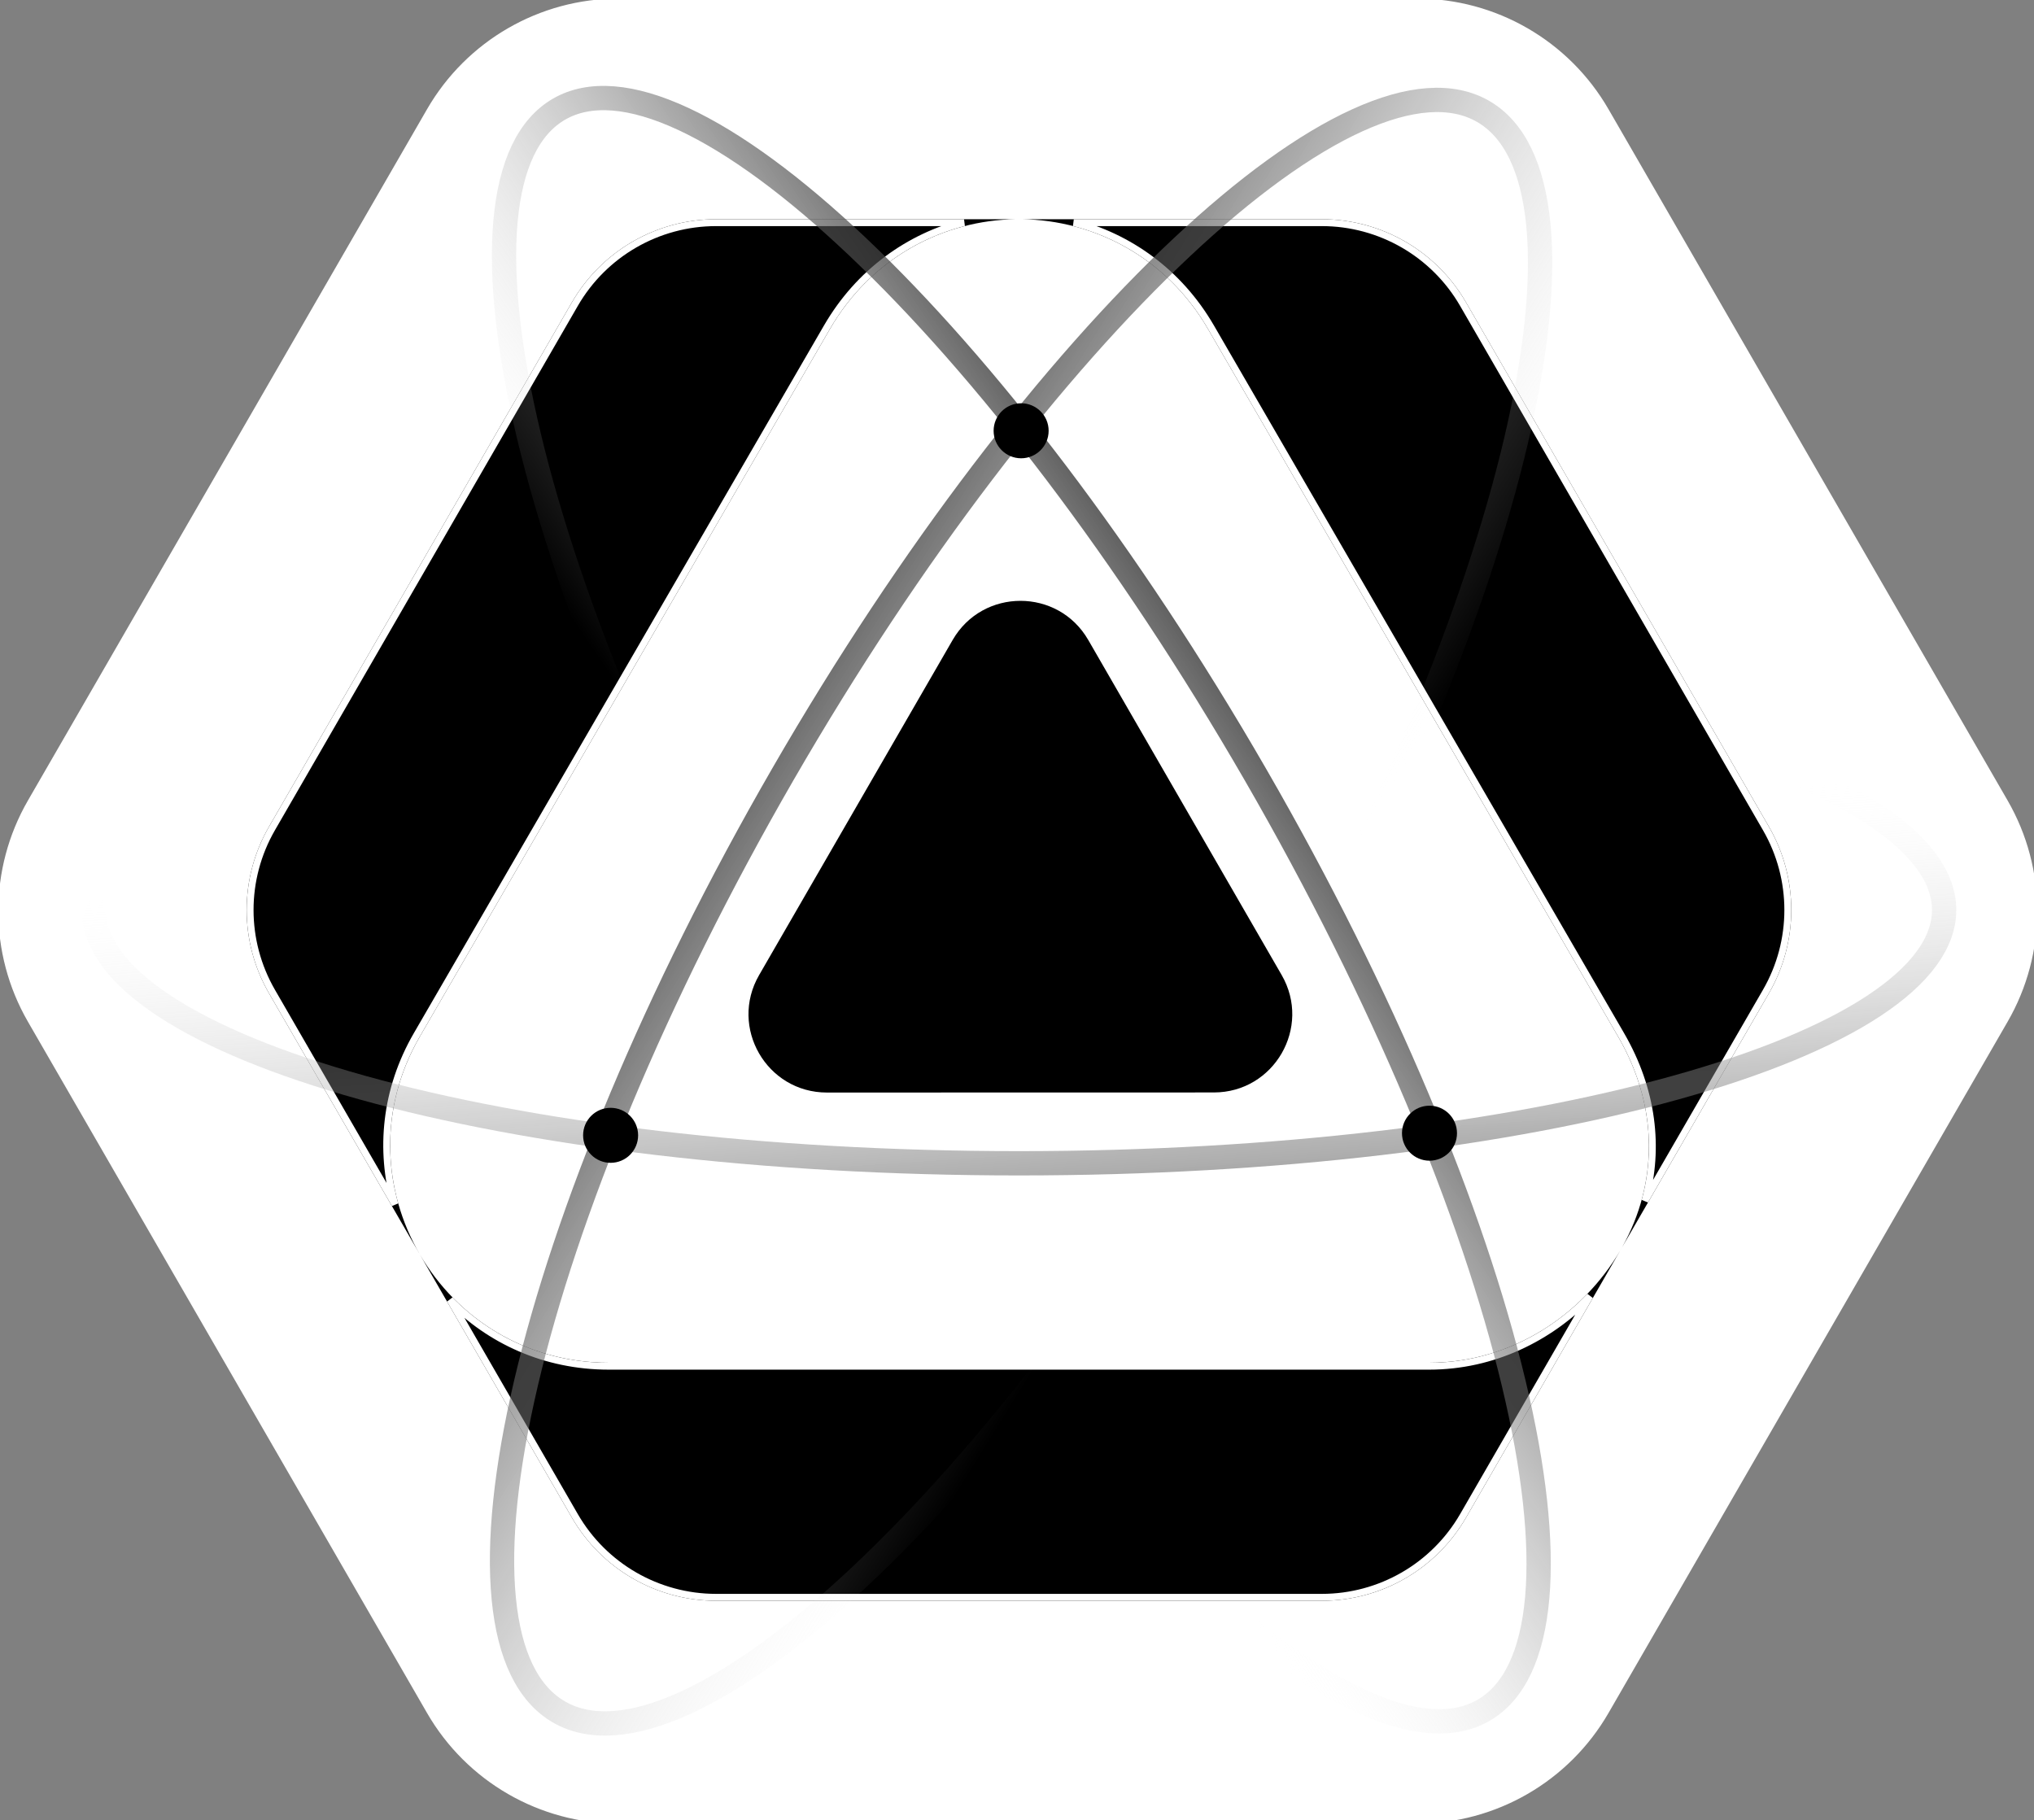 <svg width="295" height="264" viewBox="0 0 295 264" fill="none" xmlns="http://www.w3.org/2000/svg">
<rect x="0" y="0" width="295" height="264" fill="#808080" stroke="none"/>
<g clip-path="url(#clip0_383_485)">
<path d="M4.266 148.063C-1.422 138.212 -1.422 126.075 4.266 116.224L62.152 15.961C67.839 6.11 78.35 0.042 89.725 0.042H205.497C216.872 0.042 227.383 6.11 233.07 15.961L290.956 116.224C296.643 126.075 296.643 138.212 290.956 148.063L233.07 248.326C227.383 258.177 216.872 264.245 205.497 264.245H89.725C78.35 264.245 67.839 258.177 62.152 248.326L4.266 148.063Z" fill="white"/>
<path d="M4.266 148.063C-1.422 138.212 -1.422 126.075 4.266 116.224L62.152 15.961C67.839 6.11 78.35 0.042 89.725 0.042H205.497C216.872 0.042 227.383 6.11 233.07 15.961L290.956 116.224C296.643 126.075 296.643 138.212 290.956 148.063L233.07 248.326C227.383 258.177 216.872 264.245 205.497 264.245H89.725C78.35 264.245 67.839 258.177 62.152 248.326L4.266 148.063Z" fill="white"/>
<path d="M4.266 148.063C-1.422 138.212 -1.422 126.075 4.266 116.224L62.152 15.961C67.839 6.11 78.35 0.042 89.725 0.042H205.497C216.872 0.042 227.383 6.11 233.07 15.961L290.956 116.224C296.643 126.075 296.643 138.212 290.956 148.063L233.07 248.326C227.383 258.177 216.872 264.245 205.497 264.245H89.725C78.35 264.245 67.839 258.177 62.152 248.326L4.266 148.063Z" fill="white"/>
<path d="M4.266 148.063C-1.422 138.212 -1.422 126.075 4.266 116.224L62.152 15.961C67.839 6.11 78.35 0.042 89.725 0.042H205.497C216.872 0.042 227.383 6.11 233.07 15.961L290.956 116.224C296.643 126.075 296.643 138.212 290.956 148.063L233.07 248.326C227.383 258.177 216.872 264.245 205.497 264.245H89.725C78.35 264.245 67.839 258.177 62.152 248.326L4.266 148.063Z" fill="white"/>
<path d="M4.469 116.341L62.355 16.078C68 6.299 78.434 0.275 89.726 0.275H205.498C216.789 0.275 227.223 6.299 232.869 16.078L290.755 116.341C296.401 126.12 296.401 138.168 290.755 147.947L232.869 248.209C227.223 257.988 216.789 264.012 205.498 264.012H89.726C78.434 264.012 68 257.988 62.355 248.209L4.469 147.947C-1.177 138.168 -1.177 126.12 4.469 116.341Z" stroke="white" stroke-width="0.963"/>
<path d="M176.057 158.446C184.796 158.444 190.257 148.985 185.888 141.417L157.835 92.821C153.465 85.252 142.54 85.251 138.168 92.819L110.094 141.427C105.721 148.997 111.186 158.46 119.929 158.458L176.057 158.446Z" fill="white"/>
<path d="M176.057 158.446C184.796 158.444 190.257 148.985 185.888 141.417L157.835 92.821C153.465 85.252 142.54 85.251 138.168 92.819L110.094 141.427C105.721 148.997 111.186 158.46 119.929 158.458L176.057 158.446Z" fill="black"/>
<path d="M39.01 144.055C34.694 136.584 34.694 127.379 39.01 119.908L82.936 43.867C87.252 36.396 95.228 31.794 103.86 31.794H147.384C136.855 31.926 126.387 37.33 120.37 47.713L60.887 150.345C54.785 160.874 55.534 172.721 60.887 181.925L39.01 144.055Z" fill="black"/>
<path d="M60.454 150.095C55.816 158.098 55.075 166.855 57.275 174.673L39.443 143.805C35.217 136.488 35.217 127.474 39.443 120.158L83.369 44.117C87.596 36.801 95.406 32.294 103.86 32.294H139.819C131.881 34.325 124.594 39.426 119.937 47.462L60.454 150.095Z" stroke="white"/>
<path d="M147.383 31.794C147.48 31.793 147.577 31.793 147.674 31.792C147.674 31.792 147.675 31.793 147.675 31.793C147.675 31.794 147.674 31.794 147.674 31.794H147.383Z" fill="white"/>
<path d="M147.383 31.794C147.48 31.793 147.577 31.793 147.674 31.792C147.674 31.792 147.675 31.793 147.675 31.793C147.675 31.794 147.674 31.794 147.674 31.794H147.383Z" fill="white"/>
<path d="M148.192 31.794L147.992 31.792C148.051 31.793 148.11 31.793 148.17 31.794H148.192Z" fill="white"/>
<path d="M148.192 31.794L147.992 31.792C148.051 31.793 148.11 31.793 148.17 31.794H148.192Z" fill="white"/>
<path d="M235.304 180.82C235.305 180.82 235.306 180.82 235.307 180.819L256.558 144.055C260.874 136.584 260.874 127.379 256.558 119.908L212.632 43.867C208.317 36.396 200.341 31.794 191.709 31.794H148.172C158.701 31.926 169.182 37.33 175.199 47.713L234.682 150.345C240.676 160.686 240.387 171.711 235.304 180.818C235.303 180.818 235.304 180.819 235.304 180.82Z" fill="black"/>
<path d="M238.581 174.156C240.686 166.506 239.75 158.092 235.115 150.095L175.632 47.462C170.974 39.426 163.681 34.325 155.739 32.294H191.709C200.162 32.294 207.973 36.801 212.2 44.117L256.125 120.158C260.352 127.474 260.352 136.488 256.125 143.805L238.581 174.156Z" stroke="white"/>
<path d="M235.265 180.894L235.264 180.893L235.263 180.893C235.227 180.958 235.19 181.022 235.153 181.086L234.98 181.386C229.633 190.522 219.4 197.649 207.267 197.649H88.301C76.159 197.649 66.258 191.123 60.914 181.975L82.935 220.095C87.251 227.566 95.227 232.169 103.858 232.169H191.71C200.342 232.169 208.318 227.566 212.634 220.095L234.98 181.386C235.008 181.339 235.035 181.292 235.062 181.245C235.074 181.226 235.085 181.206 235.097 181.186C235.116 181.153 235.135 181.12 235.153 181.086L235.265 180.894Z" fill="black"/>
<path d="M230.585 188L212.201 219.845C207.974 227.162 200.164 231.669 191.71 231.669H103.858C95.405 231.669 87.594 227.162 83.368 219.845L65.272 188.52C70.977 194.37 78.991 198.149 88.301 198.149H207.267C216.584 198.149 224.79 194.016 230.585 188Z" stroke="white"/>
<path d="M215.109 16.159C219.624 18.766 222.32 24.366 223.118 32.609C223.913 40.827 222.796 51.473 219.897 63.839C214.1 88.562 201.226 119.965 182.631 152.169C164.036 184.374 143.275 211.224 124.761 228.605C115.501 237.299 106.839 243.589 99.323 247.009C91.785 250.44 85.586 250.905 81.071 248.298C76.556 245.692 73.86 240.092 73.062 231.848C72.266 223.63 73.383 212.985 76.283 200.618C82.079 175.896 94.954 144.492 113.549 112.288C132.144 80.084 152.905 53.234 171.419 35.853C180.679 27.159 189.341 20.868 196.856 17.449C204.395 14.018 210.593 13.553 215.109 16.159Z" stroke="url(#paint0_linear_383_485)" stroke-width="3.524"/>
<path d="M13.617 131.982C13.617 127.236 17.081 122.515 23.844 118.064C30.572 113.635 40.365 109.615 52.541 106.225C76.883 99.449 110.559 95.246 147.792 95.246C185.024 95.246 218.701 99.449 243.042 106.225C255.219 109.615 265.011 113.635 271.74 118.064C278.502 122.515 281.966 127.236 281.966 131.982C281.966 136.728 278.502 141.449 271.74 145.901C265.011 150.328 255.219 154.35 243.042 157.739C218.701 164.516 185.024 168.718 147.792 168.718C110.559 168.718 76.883 164.516 52.541 157.739C40.365 154.35 30.572 150.328 23.844 145.901C17.081 141.449 13.617 136.728 13.617 131.982Z" stroke="url(#paint1_linear_383_485)" stroke-width="3.524"/>
<path d="M81.086 15.829C76.659 18.385 74.036 23.933 73.309 32.143C72.584 40.322 73.766 50.936 76.721 63.276C82.629 87.946 95.576 119.323 114.178 151.54C132.78 183.756 153.482 210.656 171.894 228.106C181.105 236.836 189.706 243.166 197.153 246.628C204.627 250.103 210.744 250.606 215.171 248.05C219.599 245.494 222.221 239.945 222.949 231.736C223.673 223.556 222.492 212.943 219.536 200.603C213.629 175.933 200.682 144.556 182.08 112.34C163.478 80.123 142.776 53.223 124.363 35.772C115.153 27.043 106.552 20.713 99.104 17.251C91.631 13.776 85.514 13.273 81.086 15.829Z" stroke="url(#paint2_linear_383_485)" stroke-width="3.524"/>
<path d="M92.549 164.662C92.549 162.459 90.763 160.673 88.56 160.673C86.356 160.673 84.57 162.459 84.57 164.662C84.57 166.865 86.356 168.651 88.56 168.651C90.763 168.651 92.549 166.865 92.549 164.662Z" fill="black"/>
<path d="M211.315 164.354C211.315 162.151 209.529 160.365 207.325 160.365C205.122 160.365 203.336 162.151 203.336 164.354C203.336 166.557 205.122 168.343 207.325 168.343C209.529 168.343 211.315 166.557 211.315 164.354Z" fill="black"/>
<path d="M152.088 62.479C152.088 60.276 150.302 58.489 148.099 58.489C145.896 58.489 144.109 60.276 144.109 62.479C144.109 64.682 145.896 66.468 148.099 66.468C150.302 66.468 152.088 64.682 152.088 62.479Z" fill="black"/>
</g>
<defs>
<linearGradient id="paint0_linear_383_485" x1="90.866" y1="94.238" x2="180.343" y2="149.78" gradientUnits="userSpaceOnUse">
<stop/>
<stop offset="1" stop-color="white" stop-opacity="0"/>
</linearGradient>
<linearGradient id="paint1_linear_383_485" x1="163.903" y1="207.622" x2="158.077" y2="120.157" gradientUnits="userSpaceOnUse">
<stop/>
<stop offset="1" stop-color="white" stop-opacity="0"/>
</linearGradient>
<linearGradient id="paint2_linear_383_485" x1="201.038" y1="99.761" x2="124.797" y2="151.509" gradientUnits="userSpaceOnUse">
<stop/>
<stop offset="1" stop-color="white" stop-opacity="0"/>
</linearGradient>
<clipPath id="clip0_383_485">
<rect width="295" height="264" fill="white"/>
</clipPath>
</defs>
</svg>
